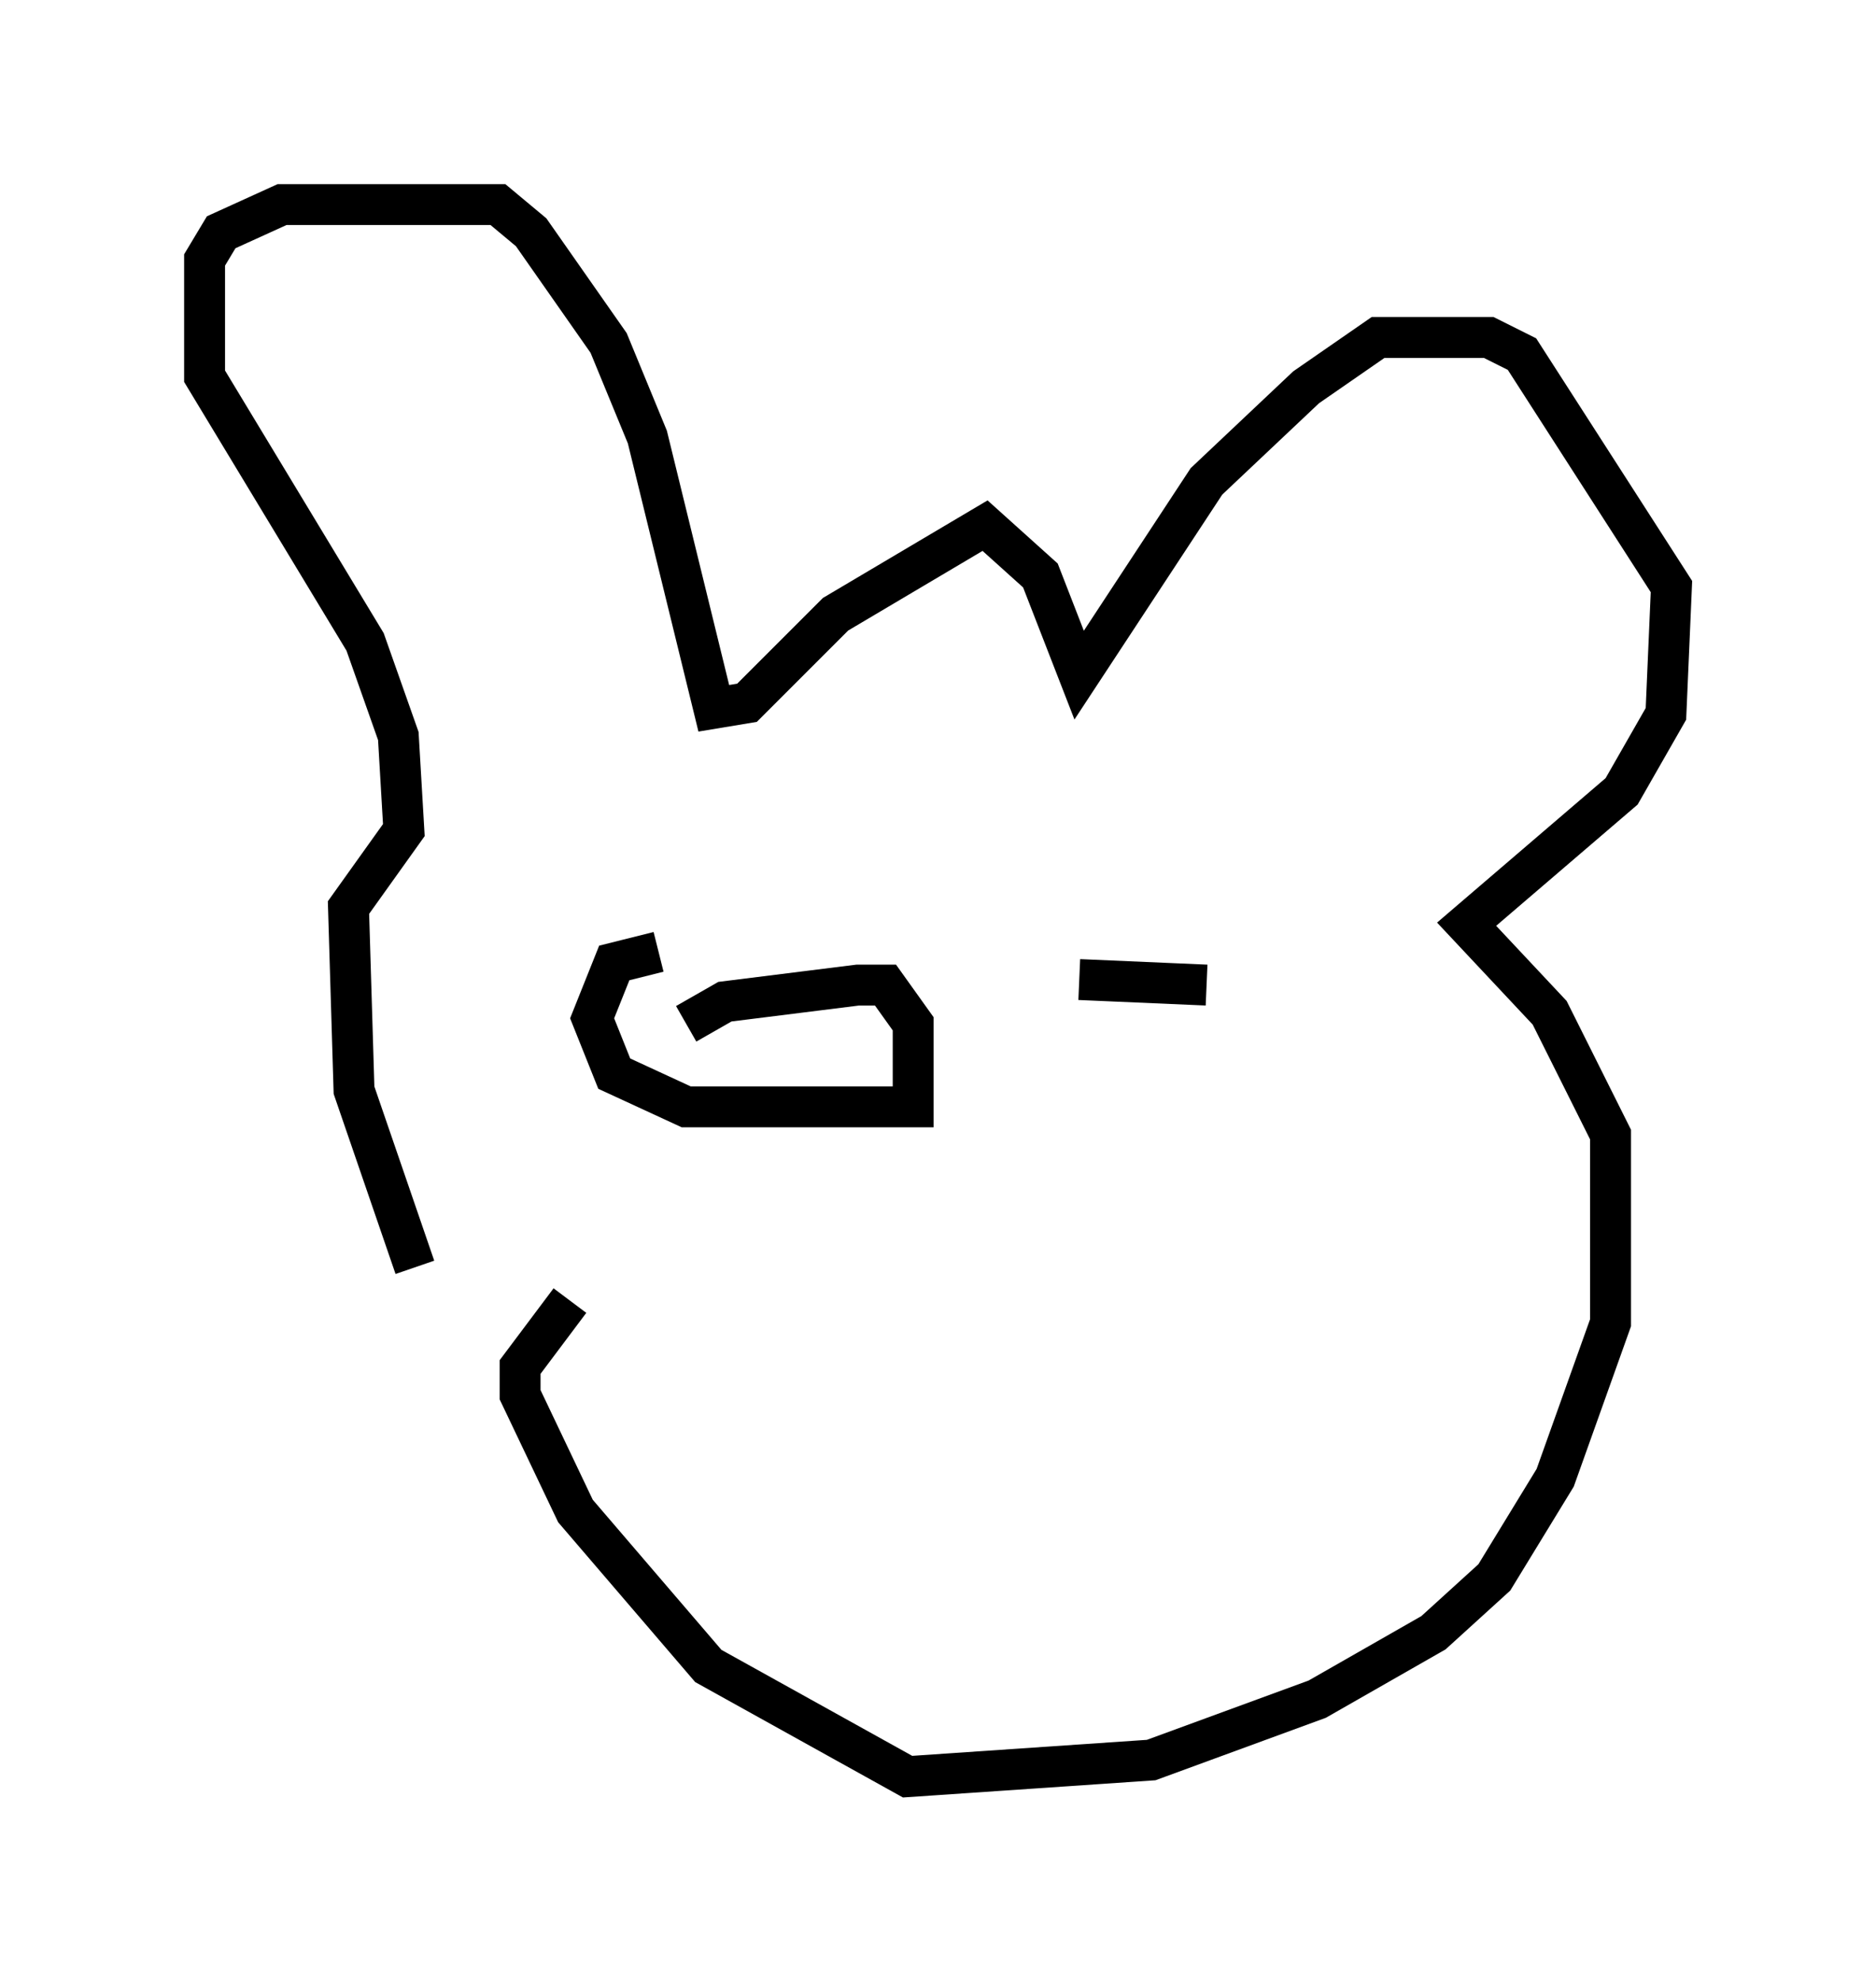 <?xml version="1.0" encoding="utf-8" ?>
<svg baseProfile="full" height="48.43" version="1.1" width="45.859" xmlns="http://www.w3.org/2000/svg" xmlns:ev="http://www.w3.org/2001/xml-events" xmlns:xlink="http://www.w3.org/1999/xlink"><defs /><rect fill="white" height="48.43" width="45.859" x="0" y="0" /><path d="M13.254, 35.717 m-3.112, -4.736 l-1.488, -4.33 -0.135, -4.465 l1.353, -1.894 -0.135, -2.3 l-0.812, -2.3 -3.924, -6.495 l0.0, -2.842 0.406, -0.677 l1.488, -0.677 5.277, 0.0 l0.812, 0.677 1.894, 2.706 l0.947, 2.3 1.624, 6.631 l0.812, -0.135 2.165, -2.165 l3.654, -2.165 1.353, 1.218 l0.947, 2.436 3.112, -4.736 l2.436, -2.3 1.759, -1.218 l2.706, 0.0 0.812, 0.406 l3.654, 5.683 -0.135, 3.112 l-1.083, 1.894 -3.789, 3.248 l2.03, 2.165 1.488, 2.977 l0.0, 4.601 -1.353, 3.789 l-1.488, 2.436 -1.488, 1.353 l-2.842, 1.624 -4.059, 1.488 l-5.954, 0.406 -4.871, -2.706 l-3.248, -3.789 -1.353, -2.842 l0.0, -0.677 1.218, -1.624 m2.842, -6.766 l0.947, -0.541 3.248, -0.406 l0.677, 0.0 0.677, 0.947 l0.0, 2.03 -5.548, 0.0 l-1.759, -0.812 -0.541, -1.353 l0.541, -1.353 1.083, -0.271 m10.284, 0.677 l3.112, 0.135 " fill="none" stroke="black" stroke-width="1" /></svg>